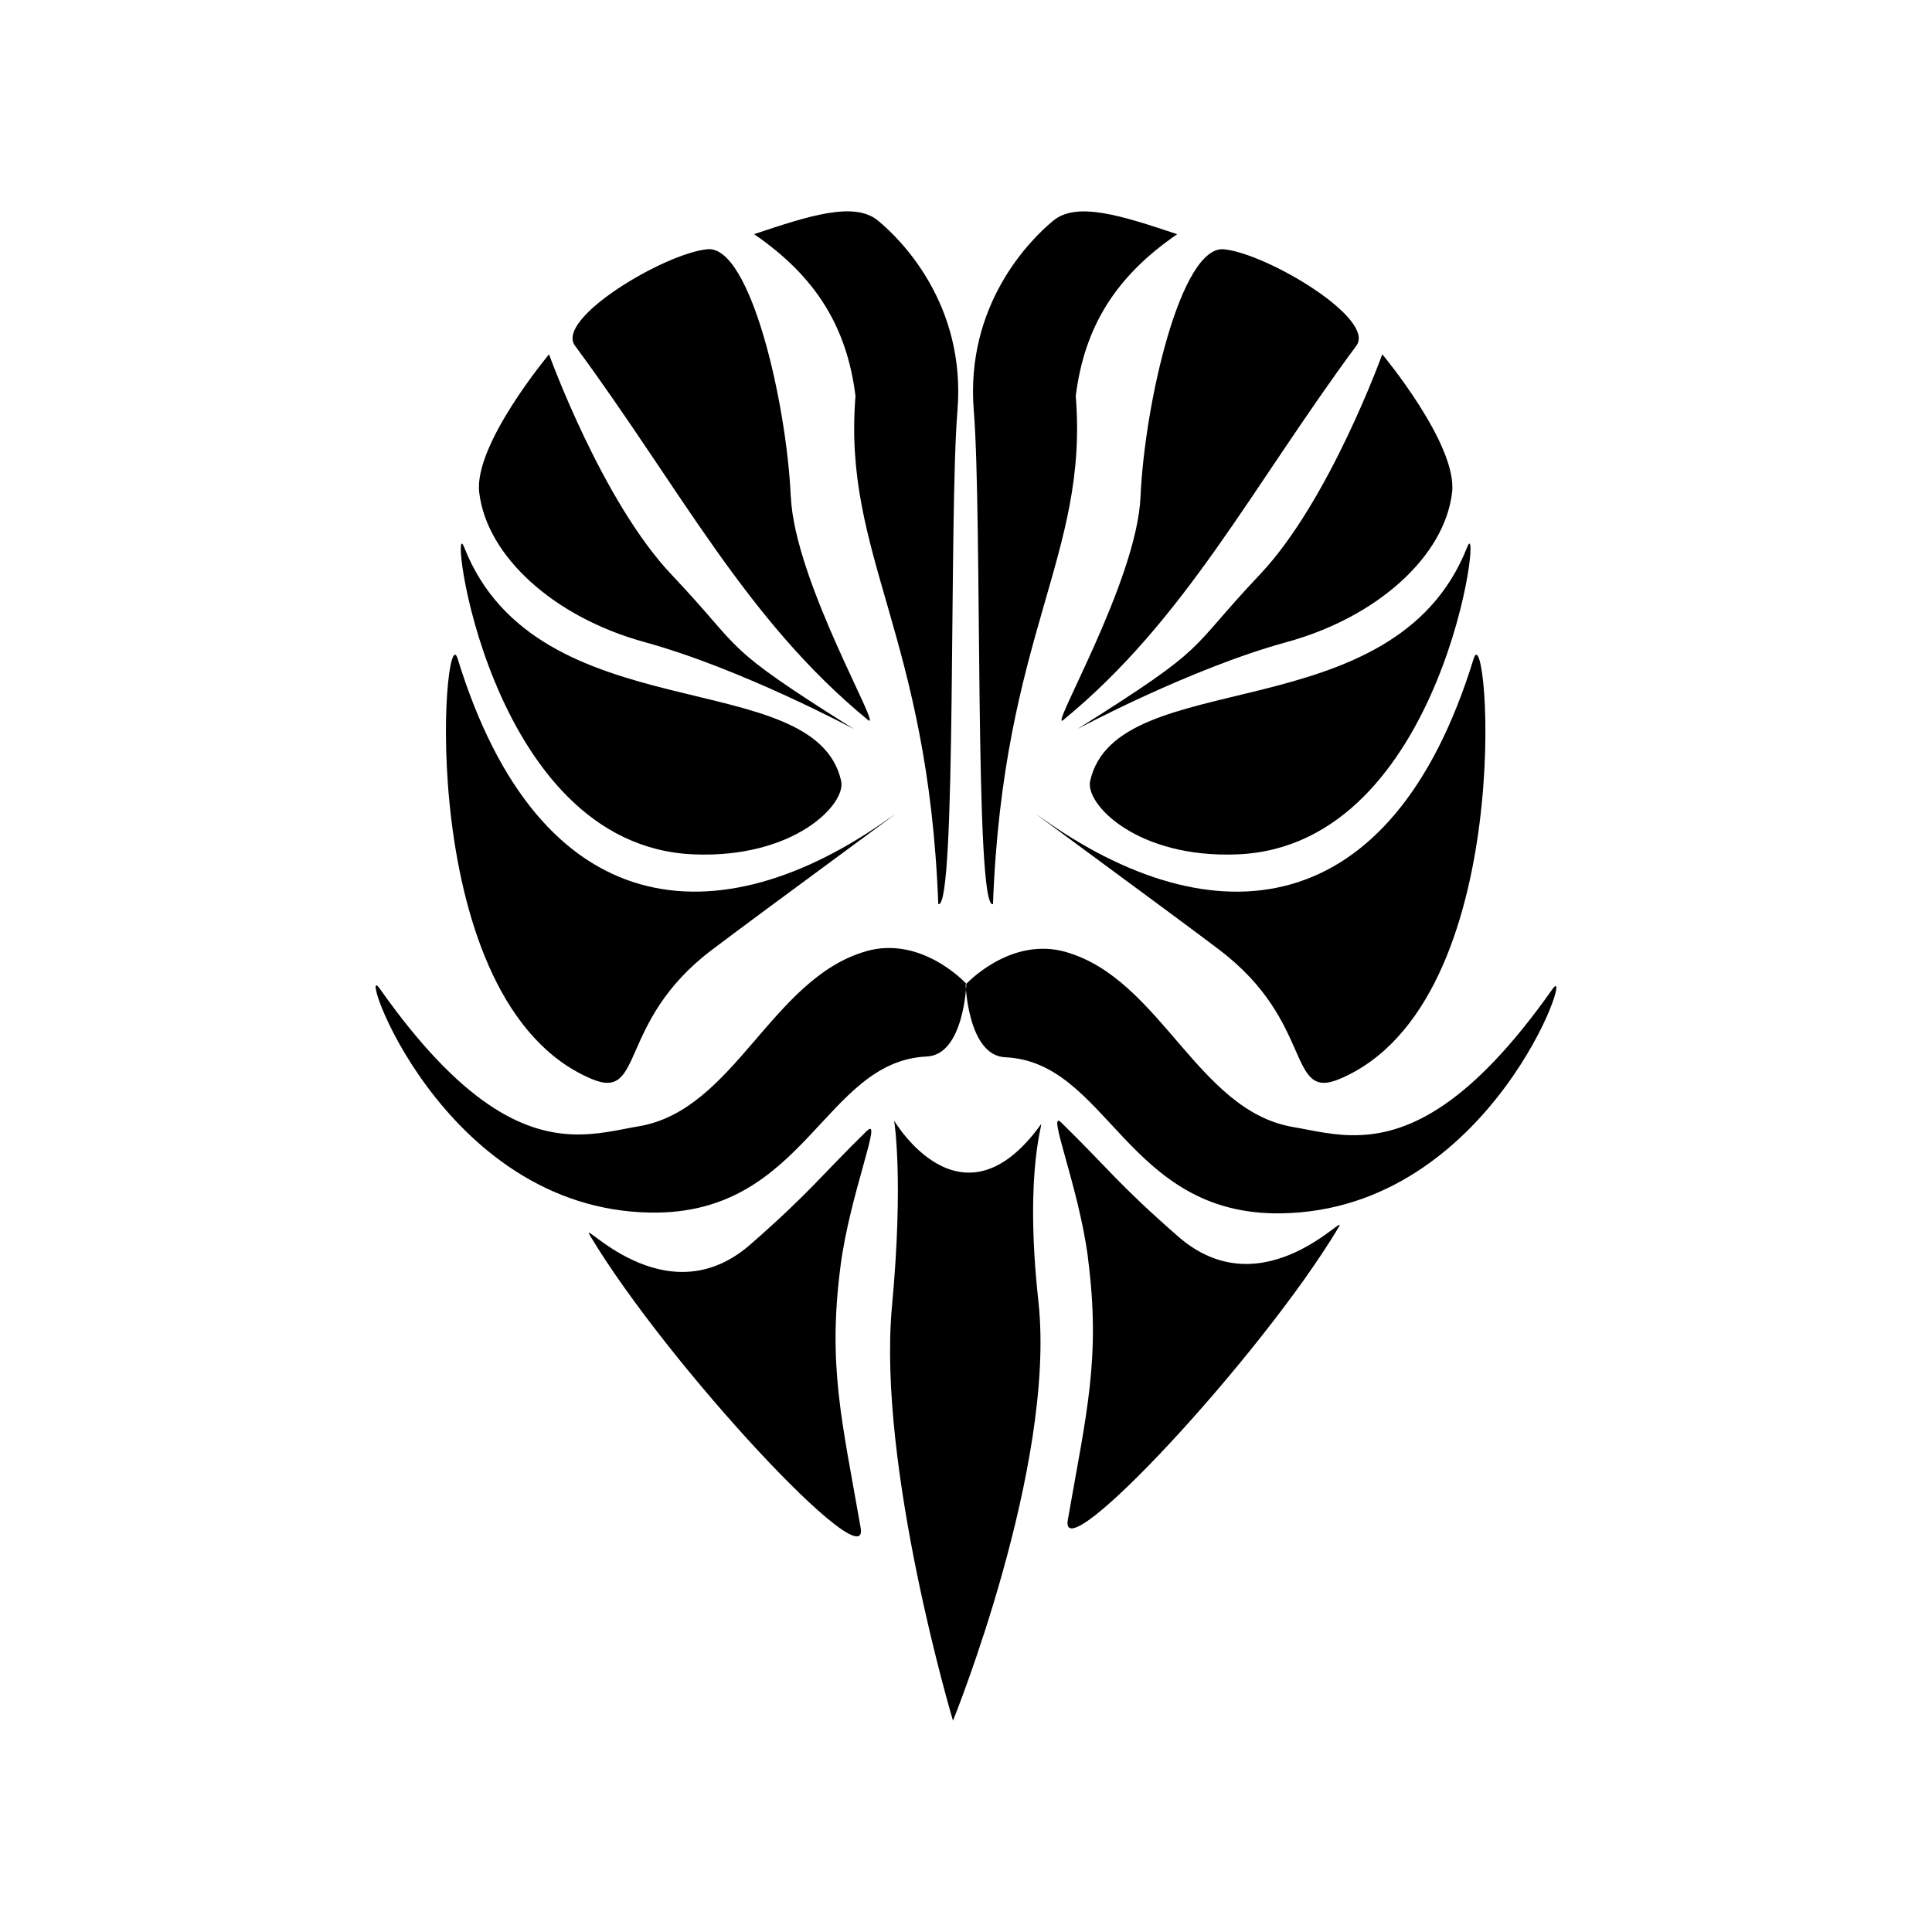 <svg xmlns="http://www.w3.org/2000/svg" width="100%" height="100%" viewBox="0 0 30.72 30.72"><path d="M14.217 17.818s0.155 0.921-0.034 2.952c-0.236 2.546 0.97 6.59 0.97 6.59s1.645-4.052 1.358-6.67c-0.236-2.152 0.107-2.904 0.034-2.803-1.264 1.746-2.328-0.069-2.328-0.069z m3.082 2.185c0.206 1.591-0.023 2.462-0.32 4.164-0.15 0.861 3.068-2.589 4.302-4.645 0.206-0.343-1.18 1.337-2.55 0.137-0.952-0.832-1.115-1.085-1.854-1.808-0.249-0.244 0.277 1.014 0.423 2.151z m-3.512-2.025c-0.739 0.723-0.903 0.976-1.853 1.808-1.371 1.2-2.757-0.48-2.551-0.137 1.234 2.057 4.452 5.506 4.302 4.645-0.297-1.703-0.526-2.574-0.32-4.164 0.147-1.137 0.673-2.395 0.423-2.15z m3.166-2.839c1.504 0.434 2.088 2.523 3.606 2.781 0.314 0.053 0.667 0.148 1.08 0.128 0.77-0.037 1.743-0.472 3.044-2.318 0.385-0.546-0.955 3.514-4.313 3.563-2.46 0.036-2.747-2.408-4.387-2.482-0.592-0.027-0.629-1.156-0.629-1.156s0.706-0.774 1.598-0.517z m-3.186-0.012c-1.504 0.434-2.088 2.523-3.606 2.781-0.314 0.053-0.667 0.148-1.08 0.128-0.77-0.037-1.743-0.472-3.044-2.318-0.385-0.546 0.955 3.514 4.313 3.563 2.46 0.036 2.747-2.408 4.387-2.482 0.592-0.027 0.629-1.156 0.629-1.156s-0.706-0.774-1.598-0.517z m5.626-0.02c1.513 1.146 1.062 2.408 1.911 2.048 2.86-1.212 2.36-7.434 2.128-6.682-1.303 4.242-4.143 4.48-6.876 2.528-0.534-0.38 1.985 1.46 2.837 2.105z m-5.24-2.106C11.42 14.952 8.58 14.715 7.277 10.473c-0.231-0.752-0.731 5.47 2.128 6.682 0.849 0.36 0.398-0.902 1.91-2.048 0.853-0.646 3.372-2.486 2.838-2.105z m5.526 0.584c3.3-0.136 3.91-5.545 3.65-4.885-1.165 2.963-5.574 1.848-5.995 3.718-0.083 0.367 0.747 1.233 2.345 1.167z m-6.304-1.167c-0.421-1.87-4.831-0.755-5.995-3.718-0.26-0.66 0.35 4.75 3.65 4.885 1.599 0.066 2.428-0.8 2.345-1.167z m3.753-0.824s1.794-0.964 3.33-1.384c1.435-0.393 2.512-1.359 2.631-2.38 0.09-0.76-1.11-2.197-1.11-2.197s-0.84 2.334-1.945 3.501c-1.2 1.27-0.745 1.1-2.906 2.46z m-6.453-2.46c-1.104-1.167-1.945-3.5-1.945-3.5S7.53 7.068 7.62 7.83c0.12 1.021 1.196 1.987 2.63 2.38 1.537 0.421 3.331 1.384 3.331 1.384-2.162-1.36-1.705-1.19-2.906-2.46z m6.235 2.312c1.943-1.594 2.976-3.673 4.657-5.949 0.317-0.429-1.419-1.465-2.105-1.533-0.686-0.068-1.262 2.453-1.327 3.936-0.059 1.354-1.486 3.761-1.224 3.547zM12.574 7.9C12.509 6.416 11.933 3.895 11.247 3.963 10.56 4.031 8.825 5.067 9.142 5.496c1.68 2.276 2.713 4.356 4.657 5.95 0.261 0.213-1.165-2.194-1.224-3.548z m4.531-1.602c0.137-1.098 0.631-1.9 1.613-2.574-0.868-0.29-1.591-0.526-1.968-0.217-0.377 0.309-1.403 1.342-1.266 3.023s0.007 7.962 0.305 7.846c0.16-4.302 1.522-5.538 1.316-8.077z m-2.186 8.077c0.297 0.116 0.167-6.165 0.305-7.846 0.138-1.681-0.888-2.714-1.266-3.023-0.377-0.309-1.1-0.073-1.968 0.217 0.983 0.674 1.476 1.476 1.613 2.574-0.206 2.54 1.156 3.775 1.316 8.077z" /></svg>